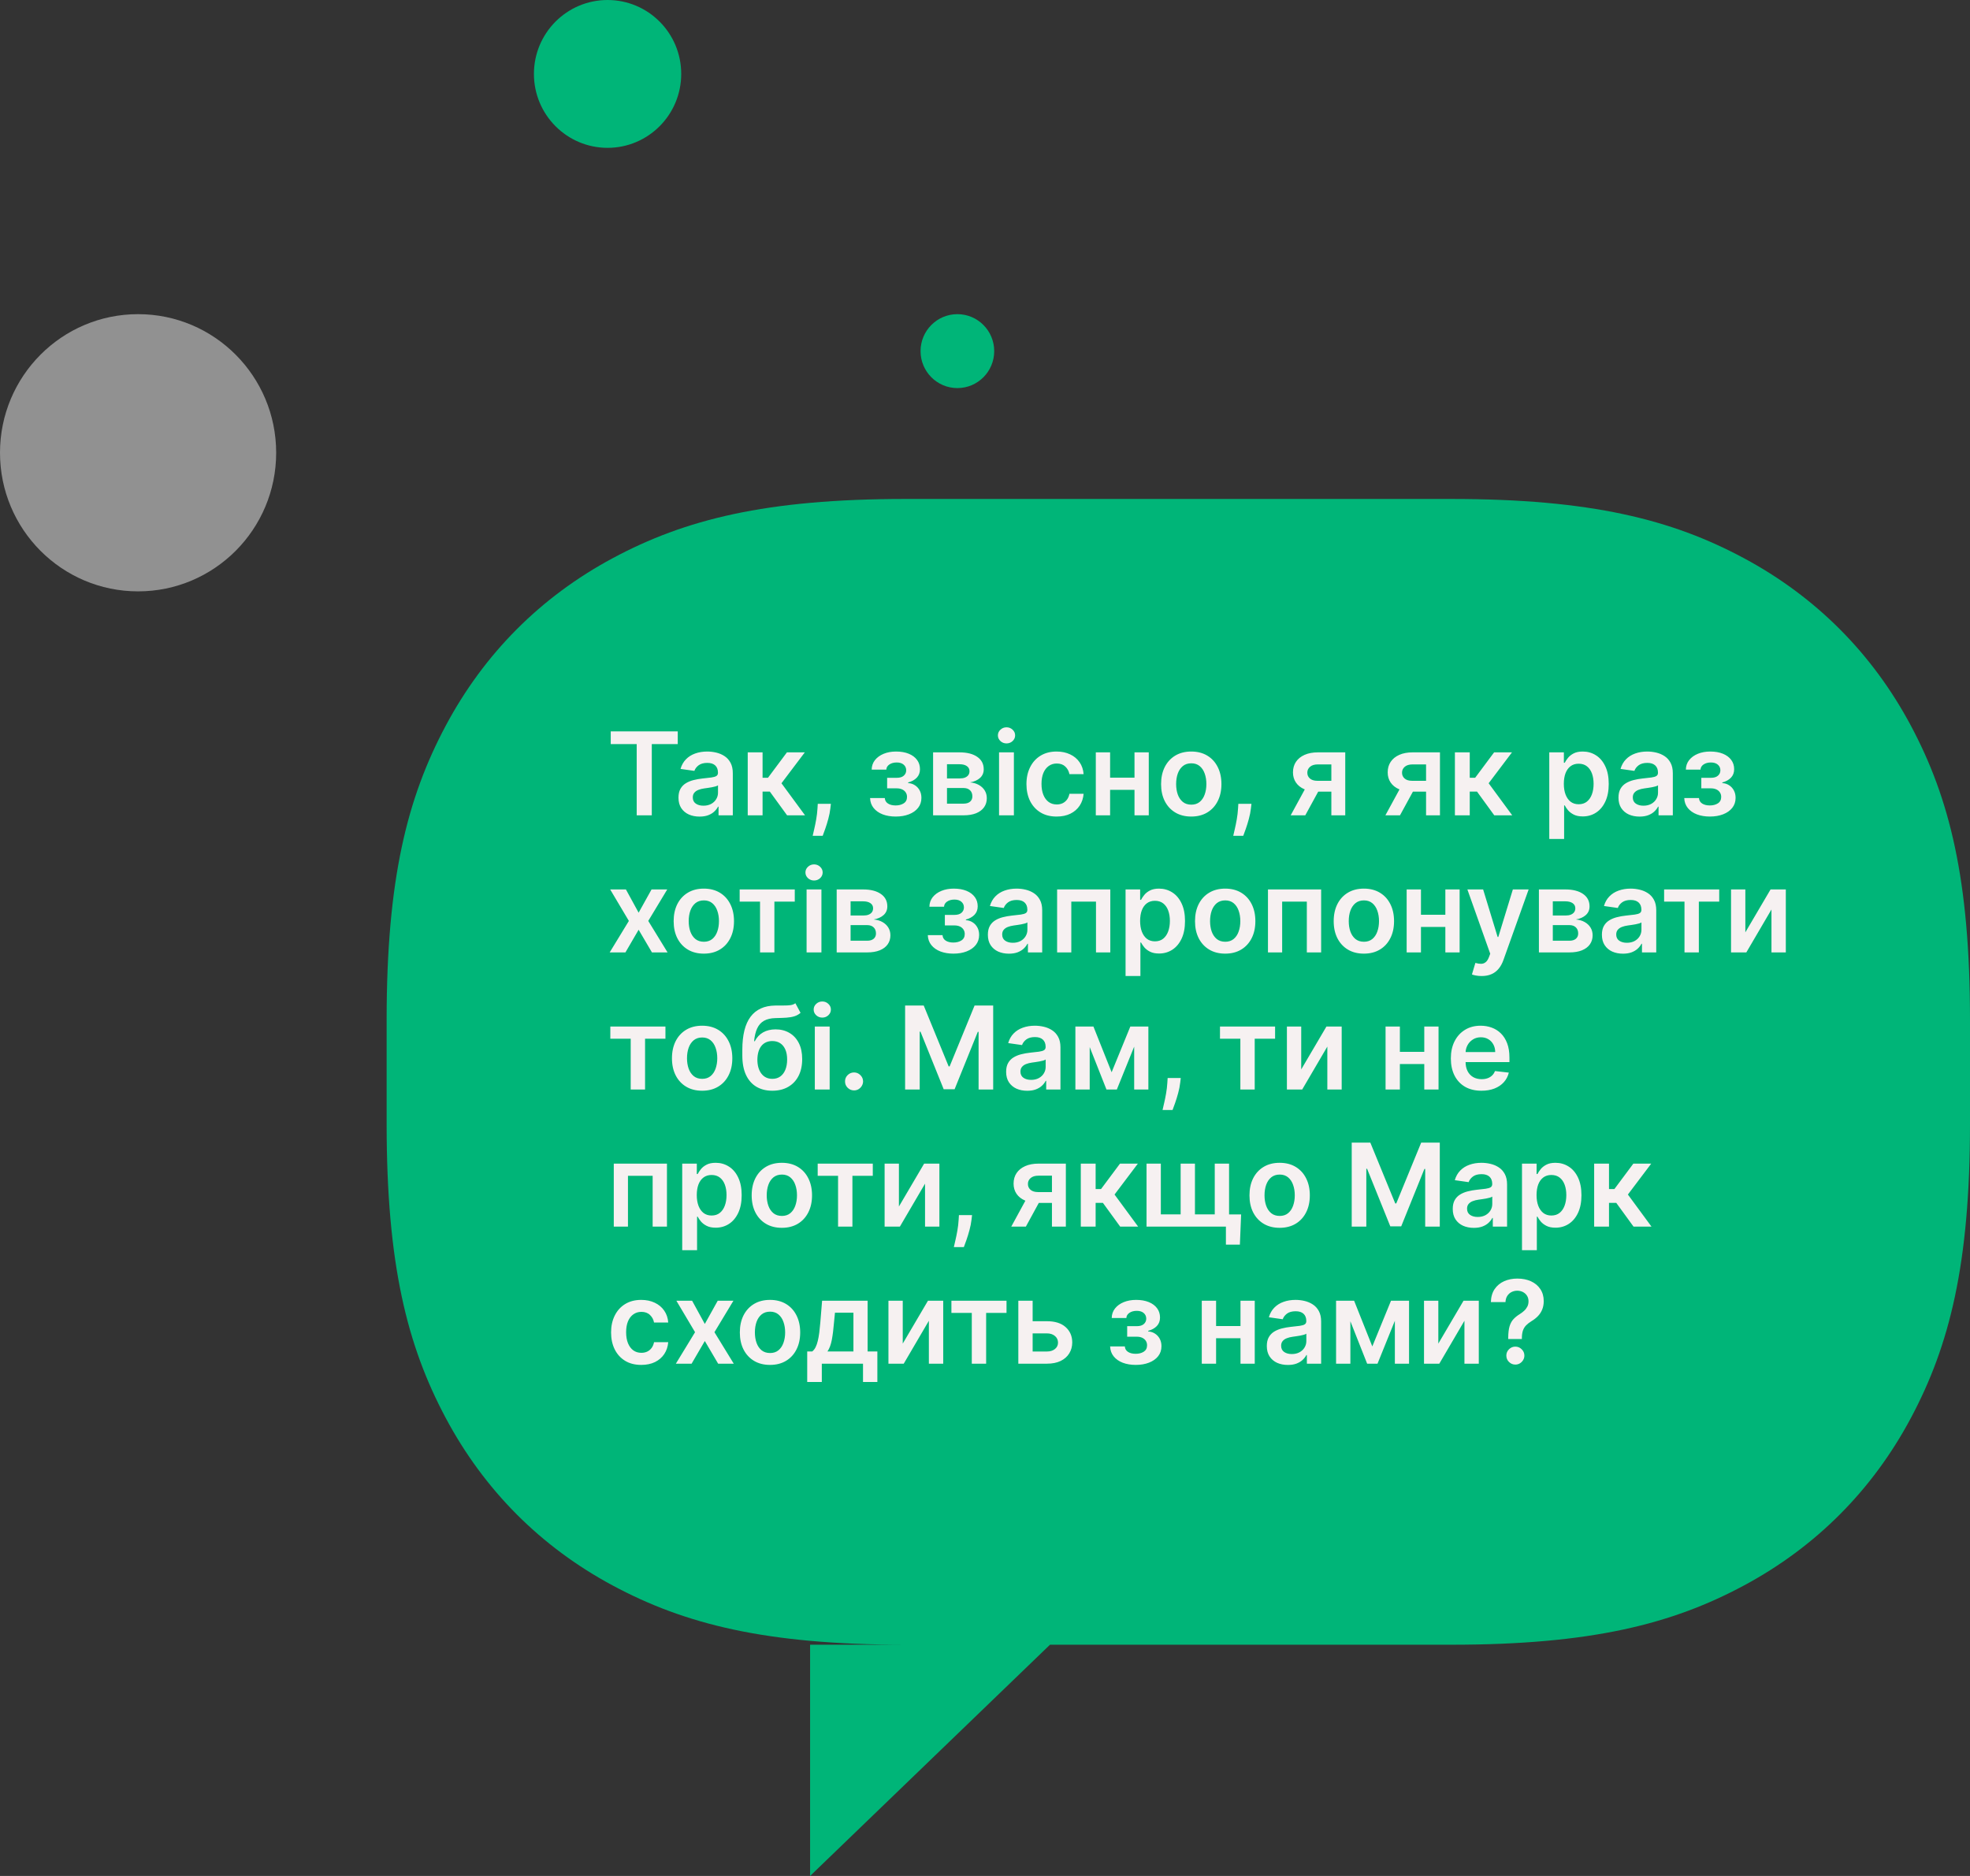 <svg width="273" height="260" viewBox="0 0 273 260" fill="none" xmlns="http://www.w3.org/2000/svg">
<rect x="0" y="0" width="273" height="260" fill="#333333" stroke="none"/>
<path fill-rule="evenodd" clip-rule="evenodd" d="M125.473 227.951C106.103 227.951 94.884 225.098 84.905 219.741C74.926 214.383 67.095 206.522 61.758 196.504C56.422 186.487 53.579 175.225 53.579 155.78V141.324C53.579 121.88 56.422 110.618 61.758 100.6C67.095 90.583 74.926 82.721 84.905 77.364C94.884 72.007 106.103 69.154 125.473 69.154H201.107C220.476 69.154 231.695 72.007 241.674 77.364C251.653 82.721 259.485 90.583 264.821 100.6C270.158 110.618 273 121.88 273 141.324V155.78C273 175.225 270.158 186.487 264.821 196.504C259.485 206.522 251.653 214.383 241.674 219.741C231.695 225.098 220.476 227.951 201.107 227.951H145.505L112.262 260V227.951H125.473Z" fill="#00B578"/>
<path d="M84.196 20.49C89.833 20.49 94.402 15.903 94.402 10.245C94.402 4.587 89.833 0 84.196 0C78.56 0 73.991 4.587 73.991 10.245C73.991 15.903 78.56 20.49 84.196 20.49Z" fill="#00B578"/>
<path d="M132.673 53.786C135.491 53.786 137.776 51.493 137.776 48.664C137.776 45.835 135.491 43.541 132.673 43.541C129.855 43.541 127.57 45.835 127.57 48.664C127.57 51.493 129.855 53.786 132.673 53.786Z" fill="#00B578"/>
<path d="M19.136 81.96C29.704 81.96 38.271 73.36 38.271 62.751C38.271 52.142 29.704 43.541 19.136 43.541C8.567 43.541 0 52.142 0 62.751C0 73.36 8.567 81.96 19.136 81.96Z" fill="#919191"/>
<path d="M84.636 103.131V101.364H93.921V103.131H90.324V113H88.233V103.131H84.636ZM96.943 113.176C96.39 113.176 95.892 113.078 95.449 112.881C95.01 112.68 94.661 112.384 94.403 111.994C94.15 111.604 94.023 111.123 94.023 110.551C94.023 110.059 94.114 109.652 94.296 109.33C94.477 109.008 94.725 108.75 95.04 108.557C95.354 108.364 95.708 108.218 96.102 108.119C96.5 108.017 96.911 107.943 97.335 107.898C97.847 107.845 98.261 107.797 98.579 107.756C98.898 107.71 99.129 107.642 99.273 107.551C99.421 107.456 99.494 107.311 99.494 107.114V107.08C99.494 106.652 99.367 106.32 99.114 106.085C98.86 105.85 98.494 105.733 98.017 105.733C97.513 105.733 97.114 105.843 96.818 106.062C96.526 106.282 96.329 106.542 96.227 106.841L94.307 106.568C94.458 106.038 94.708 105.595 95.057 105.239C95.405 104.879 95.831 104.61 96.335 104.432C96.839 104.25 97.396 104.159 98.006 104.159C98.426 104.159 98.845 104.208 99.261 104.307C99.678 104.405 100.059 104.568 100.403 104.795C100.748 105.019 101.025 105.324 101.233 105.71C101.445 106.097 101.551 106.58 101.551 107.159V113H99.574V111.801H99.506C99.381 112.044 99.204 112.271 98.977 112.483C98.754 112.691 98.472 112.86 98.131 112.989C97.794 113.114 97.398 113.176 96.943 113.176ZM97.477 111.665C97.89 111.665 98.248 111.583 98.551 111.42C98.854 111.254 99.087 111.034 99.25 110.761C99.417 110.489 99.5 110.191 99.5 109.869V108.841C99.436 108.894 99.326 108.943 99.171 108.989C99.019 109.034 98.849 109.074 98.659 109.108C98.47 109.142 98.282 109.172 98.097 109.199C97.911 109.225 97.75 109.248 97.614 109.267C97.307 109.309 97.032 109.377 96.79 109.472C96.547 109.566 96.356 109.699 96.216 109.869C96.076 110.036 96.006 110.252 96.006 110.517C96.006 110.896 96.144 111.182 96.421 111.375C96.697 111.568 97.049 111.665 97.477 111.665ZM103.619 113V104.273H105.676V107.795H106.426L109.051 104.273H111.528L108.295 108.557L111.562 113H109.074L106.682 109.71H105.676V113H103.619ZM115.143 111.409L115.07 112.034C115.017 112.511 114.922 112.996 114.786 113.489C114.653 113.985 114.513 114.441 114.365 114.858C114.217 115.275 114.098 115.602 114.007 115.841H112.621C112.674 115.61 112.746 115.295 112.837 114.898C112.931 114.5 113.022 114.053 113.109 113.557C113.196 113.061 113.255 112.557 113.286 112.045L113.325 111.409H115.143ZM120.574 110.608H122.614C122.633 110.934 122.778 111.186 123.051 111.364C123.324 111.542 123.678 111.631 124.114 111.631C124.557 111.631 124.93 111.534 125.233 111.341C125.54 111.144 125.693 110.847 125.693 110.449C125.693 110.214 125.634 110.008 125.517 109.83C125.4 109.648 125.235 109.508 125.023 109.409C124.811 109.311 124.561 109.261 124.273 109.261H122.938V107.801H124.273C124.701 107.801 125.025 107.703 125.244 107.506C125.468 107.309 125.58 107.061 125.58 106.761C125.58 106.439 125.462 106.178 125.227 105.977C124.996 105.777 124.676 105.676 124.267 105.676C123.858 105.676 123.517 105.769 123.244 105.955C122.975 106.14 122.835 106.379 122.824 106.67H120.795C120.803 106.163 120.955 105.722 121.25 105.347C121.549 104.972 121.951 104.68 122.455 104.472C122.962 104.263 123.534 104.159 124.17 104.159C124.852 104.159 125.441 104.261 125.938 104.466C126.434 104.67 126.816 104.956 127.085 105.324C127.354 105.687 127.489 106.116 127.489 106.608C127.489 107.081 127.341 107.473 127.045 107.784C126.75 108.091 126.352 108.311 125.852 108.443V108.534C126.197 108.553 126.508 108.652 126.784 108.83C127.061 109.004 127.28 109.241 127.443 109.54C127.606 109.839 127.688 110.186 127.688 110.58C127.688 111.114 127.534 111.576 127.227 111.966C126.92 112.352 126.498 112.65 125.96 112.858C125.426 113.066 124.814 113.17 124.125 113.17C123.455 113.17 122.854 113.07 122.324 112.869C121.797 112.665 121.379 112.371 121.068 111.989C120.758 111.606 120.593 111.146 120.574 110.608ZM129.307 113V104.273H132.972C134.006 104.273 134.822 104.479 135.42 104.892C136.023 105.305 136.324 105.881 136.324 106.619C136.324 107.108 136.153 107.508 135.812 107.818C135.475 108.125 135.015 108.331 134.432 108.438C134.89 108.475 135.292 108.591 135.636 108.784C135.985 108.977 136.258 109.231 136.455 109.545C136.652 109.86 136.75 110.222 136.75 110.631C136.75 111.112 136.623 111.53 136.369 111.886C136.119 112.239 135.754 112.513 135.273 112.71C134.795 112.903 134.216 113 133.534 113H129.307ZM131.233 111.381H133.534C133.913 111.381 134.21 111.292 134.426 111.114C134.642 110.932 134.75 110.686 134.75 110.375C134.75 110.015 134.642 109.733 134.426 109.528C134.21 109.32 133.913 109.216 133.534 109.216H131.233V111.381ZM131.233 107.886H133.011C133.292 107.886 133.532 107.847 133.733 107.767C133.934 107.684 134.087 107.568 134.193 107.42C134.299 107.269 134.352 107.089 134.352 106.881C134.352 106.581 134.229 106.347 133.983 106.176C133.741 106.006 133.403 105.92 132.972 105.92H131.233V107.886ZM138.447 113V104.273H140.504V113H138.447ZM139.482 103.034C139.156 103.034 138.875 102.926 138.641 102.71C138.406 102.491 138.288 102.227 138.288 101.92C138.288 101.61 138.406 101.347 138.641 101.131C138.875 100.911 139.156 100.801 139.482 100.801C139.811 100.801 140.091 100.911 140.322 101.131C140.557 101.347 140.675 101.61 140.675 101.92C140.675 102.227 140.557 102.491 140.322 102.71C140.091 102.926 139.811 103.034 139.482 103.034ZM146.426 113.17C145.555 113.17 144.807 112.979 144.182 112.597C143.561 112.214 143.081 111.686 142.744 111.011C142.411 110.333 142.244 109.553 142.244 108.67C142.244 107.784 142.415 107.002 142.756 106.324C143.097 105.642 143.578 105.112 144.199 104.733C144.824 104.35 145.563 104.159 146.415 104.159C147.123 104.159 147.75 104.29 148.295 104.551C148.845 104.809 149.282 105.174 149.608 105.648C149.934 106.117 150.119 106.667 150.165 107.295H148.199C148.119 106.875 147.93 106.525 147.631 106.244C147.335 105.96 146.939 105.818 146.443 105.818C146.023 105.818 145.653 105.932 145.335 106.159C145.017 106.383 144.769 106.705 144.591 107.125C144.417 107.545 144.33 108.049 144.33 108.636C144.33 109.231 144.417 109.742 144.591 110.17C144.765 110.595 145.009 110.922 145.324 111.153C145.642 111.381 146.015 111.494 146.443 111.494C146.746 111.494 147.017 111.437 147.256 111.324C147.498 111.206 147.701 111.038 147.864 110.818C148.027 110.598 148.138 110.331 148.199 110.017H150.165C150.116 110.634 149.934 111.182 149.619 111.659C149.305 112.133 148.877 112.504 148.335 112.773C147.794 113.038 147.157 113.17 146.426 113.17ZM157.848 107.784V109.472H153.2V107.784H157.848ZM153.837 104.273V113H151.854V104.273H153.837ZM159.195 104.273V113H157.217V104.273H159.195ZM165.082 113.17C164.23 113.17 163.491 112.983 162.866 112.608C162.241 112.233 161.757 111.708 161.412 111.034C161.071 110.36 160.901 109.572 160.901 108.67C160.901 107.769 161.071 106.979 161.412 106.301C161.757 105.623 162.241 105.097 162.866 104.722C163.491 104.347 164.23 104.159 165.082 104.159C165.935 104.159 166.673 104.347 167.298 104.722C167.923 105.097 168.406 105.623 168.747 106.301C169.092 106.979 169.264 107.769 169.264 108.67C169.264 109.572 169.092 110.36 168.747 111.034C168.406 111.708 167.923 112.233 167.298 112.608C166.673 112.983 165.935 113.17 165.082 113.17ZM165.094 111.523C165.556 111.523 165.942 111.396 166.253 111.142C166.563 110.884 166.795 110.54 166.946 110.108C167.101 109.676 167.179 109.195 167.179 108.665C167.179 108.131 167.101 107.648 166.946 107.216C166.795 106.78 166.563 106.434 166.253 106.176C165.942 105.919 165.556 105.79 165.094 105.79C164.62 105.79 164.226 105.919 163.912 106.176C163.601 106.434 163.368 106.78 163.213 107.216C163.062 107.648 162.986 108.131 162.986 108.665C162.986 109.195 163.062 109.676 163.213 110.108C163.368 110.54 163.601 110.884 163.912 111.142C164.226 111.396 164.62 111.523 165.094 111.523ZM173.425 111.409L173.351 112.034C173.298 112.511 173.203 112.996 173.067 113.489C172.934 113.985 172.794 114.441 172.646 114.858C172.499 115.275 172.379 115.602 172.288 115.841H170.902C170.955 115.61 171.027 115.295 171.118 114.898C171.213 114.5 171.304 114.053 171.391 113.557C171.478 113.061 171.536 112.557 171.567 112.045L171.607 111.409H173.425ZM184.497 113V105.943H182.634C182.16 105.943 181.796 106.053 181.543 106.273C181.289 106.492 181.164 106.765 181.168 107.091C181.164 107.417 181.283 107.686 181.526 107.898C181.768 108.11 182.115 108.216 182.565 108.216H185.145V109.716H182.565C181.868 109.716 181.266 109.606 180.759 109.386C180.251 109.167 179.861 108.856 179.588 108.455C179.315 108.053 179.179 107.583 179.179 107.045C179.179 106.485 179.317 105.998 179.594 105.585C179.874 105.169 180.272 104.847 180.787 104.619C181.306 104.388 181.921 104.273 182.634 104.273H186.423V113H184.497ZM178.861 113L181.298 108.523H183.327L180.884 113H178.861ZM197.622 113V105.943H195.759C195.285 105.943 194.921 106.053 194.668 106.273C194.414 106.492 194.289 106.765 194.293 107.091C194.289 107.417 194.408 107.686 194.651 107.898C194.893 108.11 195.24 108.216 195.69 108.216H198.27V109.716H195.69C194.993 109.716 194.391 109.606 193.884 109.386C193.376 109.167 192.986 108.856 192.713 108.455C192.44 108.053 192.304 107.583 192.304 107.045C192.304 106.485 192.442 105.998 192.719 105.585C192.999 105.169 193.397 104.847 193.912 104.619C194.431 104.388 195.046 104.273 195.759 104.273H199.548V113H197.622ZM191.986 113L194.423 108.523H196.452L194.009 113H191.986ZM201.619 113V104.273H203.676V107.795H204.426L207.051 104.273H209.528L206.295 108.557L209.562 113H207.074L204.682 109.71H203.676V113H201.619ZM214.697 116.273V104.273H216.72V105.716H216.839C216.946 105.504 217.095 105.278 217.288 105.04C217.482 104.797 217.743 104.591 218.072 104.42C218.402 104.246 218.822 104.159 219.334 104.159C220.008 104.159 220.616 104.331 221.158 104.676C221.703 105.017 222.135 105.523 222.453 106.193C222.775 106.86 222.936 107.678 222.936 108.648C222.936 109.606 222.779 110.42 222.464 111.091C222.15 111.761 221.722 112.273 221.18 112.625C220.639 112.977 220.025 113.153 219.339 113.153C218.839 113.153 218.425 113.07 218.095 112.903C217.766 112.737 217.5 112.536 217.3 112.301C217.103 112.062 216.949 111.837 216.839 111.625H216.754V116.273H214.697ZM216.714 108.636C216.714 109.201 216.794 109.695 216.953 110.119C217.116 110.544 217.349 110.875 217.652 111.114C217.959 111.348 218.33 111.466 218.766 111.466C219.22 111.466 219.601 111.345 219.908 111.102C220.214 110.856 220.446 110.521 220.601 110.097C220.76 109.669 220.839 109.182 220.839 108.636C220.839 108.095 220.762 107.614 220.607 107.193C220.451 106.773 220.22 106.443 219.913 106.205C219.607 105.966 219.224 105.847 218.766 105.847C218.326 105.847 217.953 105.962 217.646 106.193C217.339 106.424 217.107 106.748 216.947 107.165C216.792 107.581 216.714 108.072 216.714 108.636ZM227.209 113.176C226.656 113.176 226.158 113.078 225.714 112.881C225.275 112.68 224.927 112.384 224.669 111.994C224.415 111.604 224.288 111.123 224.288 110.551C224.288 110.059 224.379 109.652 224.561 109.33C224.743 109.008 224.991 108.75 225.305 108.557C225.62 108.364 225.974 108.218 226.368 108.119C226.766 108.017 227.177 107.943 227.601 107.898C228.112 107.845 228.527 107.797 228.845 107.756C229.163 107.71 229.394 107.642 229.538 107.551C229.686 107.456 229.76 107.311 229.76 107.114V107.08C229.76 106.652 229.633 106.32 229.379 106.085C229.125 105.85 228.76 105.733 228.283 105.733C227.779 105.733 227.379 105.843 227.084 106.062C226.792 106.282 226.595 106.542 226.493 106.841L224.572 106.568C224.724 106.038 224.974 105.595 225.322 105.239C225.671 104.879 226.097 104.61 226.601 104.432C227.105 104.25 227.661 104.159 228.271 104.159C228.692 104.159 229.11 104.208 229.527 104.307C229.944 104.405 230.324 104.568 230.669 104.795C231.014 105.019 231.29 105.324 231.499 105.71C231.711 106.097 231.817 106.58 231.817 107.159V113H229.839V111.801H229.771C229.646 112.044 229.47 112.271 229.243 112.483C229.019 112.691 228.737 112.86 228.396 112.989C228.059 113.114 227.663 113.176 227.209 113.176ZM227.743 111.665C228.156 111.665 228.514 111.583 228.817 111.42C229.12 111.254 229.353 111.034 229.516 110.761C229.682 110.489 229.766 110.191 229.766 109.869V108.841C229.701 108.894 229.591 108.943 229.436 108.989C229.285 109.034 229.114 109.074 228.925 109.108C228.735 109.142 228.548 109.172 228.362 109.199C228.177 109.225 228.016 109.248 227.879 109.267C227.572 109.309 227.298 109.377 227.055 109.472C226.813 109.566 226.622 109.699 226.482 109.869C226.341 110.036 226.271 110.252 226.271 110.517C226.271 110.896 226.41 111.182 226.686 111.375C226.963 111.568 227.315 111.665 227.743 111.665ZM233.402 110.608H235.442C235.461 110.934 235.607 111.186 235.879 111.364C236.152 111.542 236.506 111.631 236.942 111.631C237.385 111.631 237.758 111.534 238.061 111.341C238.368 111.144 238.521 110.847 238.521 110.449C238.521 110.214 238.463 110.008 238.345 109.83C238.228 109.648 238.063 109.508 237.851 109.409C237.639 109.311 237.389 109.261 237.101 109.261H235.766V107.801H237.101C237.529 107.801 237.853 107.703 238.072 107.506C238.296 107.309 238.408 107.061 238.408 106.761C238.408 106.439 238.29 106.178 238.055 105.977C237.824 105.777 237.504 105.676 237.095 105.676C236.686 105.676 236.345 105.769 236.072 105.955C235.804 106.14 235.663 106.379 235.652 106.67H233.624C233.631 106.163 233.783 105.722 234.078 105.347C234.377 104.972 234.779 104.68 235.283 104.472C235.79 104.263 236.362 104.159 236.999 104.159C237.68 104.159 238.269 104.261 238.766 104.466C239.262 104.67 239.644 104.956 239.913 105.324C240.182 105.687 240.317 106.116 240.317 106.608C240.317 107.081 240.169 107.473 239.874 107.784C239.578 108.091 239.18 108.311 238.68 108.443V108.534C239.025 108.553 239.336 108.652 239.612 108.83C239.889 109.004 240.108 109.241 240.271 109.54C240.434 109.839 240.516 110.186 240.516 110.58C240.516 111.114 240.362 111.576 240.055 111.966C239.749 112.352 239.326 112.65 238.788 112.858C238.254 113.066 237.643 113.17 236.953 113.17C236.283 113.17 235.682 113.07 235.152 112.869C234.625 112.665 234.207 112.371 233.896 111.989C233.586 111.606 233.421 111.146 233.402 110.608ZM86.739 123.273L88.5 126.494L90.29 123.273H92.466L89.835 127.636L92.511 132H90.347L88.5 128.858L86.671 132H84.489L87.148 127.636L84.557 123.273H86.739ZM97.535 132.17C96.683 132.17 95.945 131.983 95.32 131.608C94.695 131.233 94.21 130.708 93.865 130.034C93.524 129.36 93.354 128.572 93.354 127.67C93.354 126.769 93.524 125.979 93.865 125.301C94.21 124.623 94.695 124.097 95.32 123.722C95.945 123.347 96.683 123.159 97.535 123.159C98.388 123.159 99.126 123.347 99.751 123.722C100.376 124.097 100.859 124.623 101.2 125.301C101.545 125.979 101.717 126.769 101.717 127.67C101.717 128.572 101.545 129.36 101.2 130.034C100.859 130.708 100.376 131.233 99.751 131.608C99.126 131.983 98.388 132.17 97.535 132.17ZM97.547 130.523C98.009 130.523 98.395 130.396 98.706 130.142C99.017 129.884 99.248 129.54 99.399 129.108C99.555 128.676 99.632 128.195 99.632 127.665C99.632 127.131 99.555 126.648 99.399 126.216C99.248 125.78 99.017 125.434 98.706 125.176C98.395 124.919 98.009 124.79 97.547 124.79C97.073 124.79 96.68 124.919 96.365 125.176C96.055 125.434 95.822 125.78 95.666 126.216C95.515 126.648 95.439 127.131 95.439 127.665C95.439 128.195 95.515 128.676 95.666 129.108C95.822 129.54 96.055 129.884 96.365 130.142C96.68 130.396 97.073 130.523 97.547 130.523ZM102.501 124.96V123.273H110.138V124.96H107.314V132H105.325V124.96H102.501ZM111.776 132V123.273H113.832V132H111.776ZM112.81 122.034C112.484 122.034 112.204 121.926 111.969 121.71C111.734 121.491 111.616 121.227 111.616 120.92C111.616 120.61 111.734 120.347 111.969 120.131C112.204 119.911 112.484 119.801 112.81 119.801C113.139 119.801 113.42 119.911 113.651 120.131C113.885 120.347 114.003 120.61 114.003 120.92C114.003 121.227 113.885 121.491 113.651 121.71C113.42 121.926 113.139 122.034 112.81 122.034ZM115.947 132V123.273H119.612C120.646 123.273 121.463 123.479 122.061 123.892C122.663 124.305 122.964 124.881 122.964 125.619C122.964 126.108 122.794 126.508 122.453 126.818C122.116 127.125 121.656 127.331 121.072 127.438C121.531 127.475 121.932 127.591 122.277 127.784C122.625 127.977 122.898 128.231 123.095 128.545C123.292 128.86 123.391 129.222 123.391 129.631C123.391 130.112 123.264 130.53 123.01 130.886C122.76 131.239 122.394 131.513 121.913 131.71C121.436 131.903 120.857 132 120.175 132H115.947ZM117.874 130.381H120.175C120.554 130.381 120.851 130.292 121.067 130.114C121.283 129.932 121.391 129.686 121.391 129.375C121.391 129.015 121.283 128.733 121.067 128.528C120.851 128.32 120.554 128.216 120.175 128.216H117.874V130.381ZM117.874 126.886H119.652C119.932 126.886 120.173 126.847 120.374 126.767C120.574 126.684 120.728 126.568 120.834 126.42C120.94 126.269 120.993 126.089 120.993 125.881C120.993 125.581 120.87 125.347 120.624 125.176C120.381 125.006 120.044 124.92 119.612 124.92H117.874V126.886ZM128.574 129.608H130.614C130.633 129.934 130.778 130.186 131.051 130.364C131.324 130.542 131.678 130.631 132.114 130.631C132.557 130.631 132.93 130.534 133.233 130.341C133.54 130.144 133.693 129.847 133.693 129.449C133.693 129.214 133.634 129.008 133.517 128.83C133.4 128.648 133.235 128.508 133.023 128.409C132.811 128.311 132.561 128.261 132.273 128.261H130.938V126.801H132.273C132.701 126.801 133.025 126.703 133.244 126.506C133.468 126.309 133.58 126.061 133.58 125.761C133.58 125.439 133.462 125.178 133.227 124.977C132.996 124.777 132.676 124.676 132.267 124.676C131.858 124.676 131.517 124.769 131.244 124.955C130.975 125.14 130.835 125.379 130.824 125.67H128.795C128.803 125.163 128.955 124.722 129.25 124.347C129.549 123.972 129.951 123.68 130.455 123.472C130.962 123.263 131.534 123.159 132.17 123.159C132.852 123.159 133.441 123.261 133.938 123.466C134.434 123.67 134.816 123.956 135.085 124.324C135.354 124.687 135.489 125.116 135.489 125.608C135.489 126.081 135.341 126.473 135.045 126.784C134.75 127.091 134.352 127.311 133.852 127.443V127.534C134.197 127.553 134.508 127.652 134.784 127.83C135.061 128.004 135.28 128.241 135.443 128.54C135.606 128.839 135.688 129.186 135.688 129.58C135.688 130.114 135.534 130.576 135.227 130.966C134.92 131.352 134.498 131.65 133.96 131.858C133.426 132.066 132.814 132.17 132.125 132.17C131.455 132.17 130.854 132.07 130.324 131.869C129.797 131.665 129.379 131.371 129.068 130.989C128.758 130.606 128.593 130.146 128.574 129.608ZM139.818 132.176C139.265 132.176 138.767 132.078 138.324 131.881C137.884 131.68 137.536 131.384 137.278 130.994C137.025 130.604 136.898 130.123 136.898 129.551C136.898 129.059 136.989 128.652 137.17 128.33C137.352 128.008 137.6 127.75 137.915 127.557C138.229 127.364 138.583 127.218 138.977 127.119C139.375 127.017 139.786 126.943 140.21 126.898C140.722 126.845 141.136 126.797 141.455 126.756C141.773 126.71 142.004 126.642 142.148 126.551C142.295 126.456 142.369 126.311 142.369 126.114V126.08C142.369 125.652 142.242 125.32 141.989 125.085C141.735 124.85 141.369 124.733 140.892 124.733C140.388 124.733 139.989 124.843 139.693 125.062C139.402 125.282 139.205 125.542 139.102 125.841L137.182 125.568C137.333 125.038 137.583 124.595 137.932 124.239C138.28 123.879 138.706 123.61 139.21 123.432C139.714 123.25 140.271 123.159 140.881 123.159C141.301 123.159 141.72 123.208 142.136 123.307C142.553 123.405 142.934 123.568 143.278 123.795C143.623 124.019 143.9 124.324 144.108 124.71C144.32 125.097 144.426 125.58 144.426 126.159V132H142.449V130.801H142.381C142.256 131.044 142.08 131.271 141.852 131.483C141.629 131.691 141.347 131.86 141.006 131.989C140.669 132.114 140.273 132.176 139.818 132.176ZM140.352 130.665C140.765 130.665 141.123 130.583 141.426 130.42C141.729 130.254 141.962 130.034 142.125 129.761C142.292 129.489 142.375 129.191 142.375 128.869V127.841C142.311 127.894 142.201 127.943 142.045 127.989C141.894 128.034 141.723 128.074 141.534 128.108C141.345 128.142 141.157 128.172 140.972 128.199C140.786 128.225 140.625 128.248 140.489 128.267C140.182 128.309 139.907 128.377 139.665 128.472C139.422 128.566 139.231 128.699 139.091 128.869C138.951 129.036 138.881 129.252 138.881 129.517C138.881 129.896 139.019 130.182 139.295 130.375C139.572 130.568 139.924 130.665 140.352 130.665ZM146.494 132V123.273H153.864V132H151.881V124.96H148.46V132H146.494ZM155.979 135.273V123.273H158.001V124.716H158.121C158.227 124.504 158.376 124.278 158.57 124.04C158.763 123.797 159.024 123.591 159.354 123.42C159.683 123.246 160.104 123.159 160.615 123.159C161.289 123.159 161.897 123.331 162.439 123.676C162.984 124.017 163.416 124.523 163.734 125.193C164.056 125.86 164.217 126.678 164.217 127.648C164.217 128.606 164.06 129.42 163.746 130.091C163.431 130.761 163.003 131.273 162.462 131.625C161.92 131.977 161.306 132.153 160.621 132.153C160.121 132.153 159.706 132.07 159.376 131.903C159.047 131.737 158.782 131.536 158.581 131.301C158.384 131.062 158.231 130.837 158.121 130.625H158.036V135.273H155.979ZM157.996 127.636C157.996 128.201 158.075 128.695 158.234 129.119C158.397 129.544 158.63 129.875 158.933 130.114C159.24 130.348 159.611 130.466 160.047 130.466C160.501 130.466 160.882 130.345 161.189 130.102C161.496 129.856 161.727 129.521 161.882 129.097C162.041 128.669 162.121 128.182 162.121 127.636C162.121 127.095 162.043 126.614 161.888 126.193C161.732 125.773 161.501 125.443 161.195 125.205C160.888 124.966 160.505 124.847 160.047 124.847C159.607 124.847 159.234 124.962 158.928 125.193C158.621 125.424 158.388 125.748 158.229 126.165C158.073 126.581 157.996 127.072 157.996 127.636ZM169.786 132.17C168.933 132.17 168.195 131.983 167.57 131.608C166.945 131.233 166.46 130.708 166.115 130.034C165.774 129.36 165.604 128.572 165.604 127.67C165.604 126.769 165.774 125.979 166.115 125.301C166.46 124.623 166.945 124.097 167.57 123.722C168.195 123.347 168.933 123.159 169.786 123.159C170.638 123.159 171.376 123.347 172.001 123.722C172.626 124.097 173.109 124.623 173.45 125.301C173.795 125.979 173.967 126.769 173.967 127.67C173.967 128.572 173.795 129.36 173.45 130.034C173.109 130.708 172.626 131.233 172.001 131.608C171.376 131.983 170.638 132.17 169.786 132.17ZM169.797 130.523C170.259 130.523 170.645 130.396 170.956 130.142C171.267 129.884 171.498 129.54 171.649 129.108C171.804 128.676 171.882 128.195 171.882 127.665C171.882 127.131 171.804 126.648 171.649 126.216C171.498 125.78 171.267 125.434 170.956 125.176C170.645 124.919 170.259 124.79 169.797 124.79C169.323 124.79 168.929 124.919 168.615 125.176C168.304 125.434 168.071 125.78 167.916 126.216C167.765 126.648 167.689 127.131 167.689 127.665C167.689 128.195 167.765 128.676 167.916 129.108C168.071 129.54 168.304 129.884 168.615 130.142C168.929 130.396 169.323 130.523 169.797 130.523ZM175.713 132V123.273H183.082V132H181.099V124.96H177.679V132H175.713ZM189.004 132.17C188.152 132.17 187.413 131.983 186.788 131.608C186.163 131.233 185.679 130.708 185.334 130.034C184.993 129.36 184.822 128.572 184.822 127.67C184.822 126.769 184.993 125.979 185.334 125.301C185.679 124.623 186.163 124.097 186.788 123.722C187.413 123.347 188.152 123.159 189.004 123.159C189.857 123.159 190.595 123.347 191.22 123.722C191.845 124.097 192.328 124.623 192.669 125.301C193.014 125.979 193.186 126.769 193.186 127.67C193.186 128.572 193.014 129.36 192.669 130.034C192.328 130.708 191.845 131.233 191.22 131.608C190.595 131.983 189.857 132.17 189.004 132.17ZM189.016 130.523C189.478 130.523 189.864 130.396 190.175 130.142C190.485 129.884 190.716 129.54 190.868 129.108C191.023 128.676 191.101 128.195 191.101 127.665C191.101 127.131 191.023 126.648 190.868 126.216C190.716 125.78 190.485 125.434 190.175 125.176C189.864 124.919 189.478 124.79 189.016 124.79C188.542 124.79 188.148 124.919 187.834 125.176C187.523 125.434 187.29 125.78 187.135 126.216C186.983 126.648 186.908 127.131 186.908 127.665C186.908 128.195 186.983 128.676 187.135 129.108C187.29 129.54 187.523 129.884 187.834 130.142C188.148 130.396 188.542 130.523 189.016 130.523ZM200.926 126.784V128.472H196.278V126.784H200.926ZM196.915 123.273V132H194.932V123.273H196.915ZM202.273 123.273V132H200.295V123.273H202.273ZM205.32 135.273C205.039 135.273 204.78 135.25 204.541 135.205C204.306 135.163 204.119 135.114 203.979 135.057L204.456 133.455C204.755 133.542 205.022 133.583 205.257 133.58C205.492 133.576 205.698 133.502 205.876 133.358C206.058 133.218 206.212 132.983 206.337 132.653L206.513 132.182L203.348 123.273H205.53L207.541 129.864H207.632L209.649 123.273H211.837L208.342 133.057C208.179 133.519 207.964 133.915 207.695 134.244C207.426 134.578 207.096 134.831 206.706 135.006C206.32 135.184 205.857 135.273 205.32 135.273ZM213.26 132V123.273H216.925C217.959 123.273 218.775 123.479 219.374 123.892C219.976 124.305 220.277 124.881 220.277 125.619C220.277 126.108 220.107 126.508 219.766 126.818C219.429 127.125 218.968 127.331 218.385 127.438C218.843 127.475 219.245 127.591 219.589 127.784C219.938 127.977 220.211 128.231 220.408 128.545C220.605 128.86 220.703 129.222 220.703 129.631C220.703 130.112 220.576 130.53 220.322 130.886C220.072 131.239 219.707 131.513 219.226 131.71C218.749 131.903 218.169 132 217.487 132H213.26ZM215.186 130.381H217.487C217.866 130.381 218.163 130.292 218.379 130.114C218.595 129.932 218.703 129.686 218.703 129.375C218.703 129.015 218.595 128.733 218.379 128.528C218.163 128.32 217.866 128.216 217.487 128.216H215.186V130.381ZM215.186 126.886H216.964C217.245 126.886 217.485 126.847 217.686 126.767C217.887 126.684 218.04 126.568 218.146 126.42C218.252 126.269 218.305 126.089 218.305 125.881C218.305 125.581 218.182 125.347 217.936 125.176C217.694 125.006 217.357 124.92 216.925 124.92H215.186V126.886ZM224.912 132.176C224.359 132.176 223.861 132.078 223.418 131.881C222.978 131.68 222.63 131.384 222.372 130.994C222.118 130.604 221.991 130.123 221.991 129.551C221.991 129.059 222.082 128.652 222.264 128.33C222.446 128.008 222.694 127.75 223.009 127.557C223.323 127.364 223.677 127.218 224.071 127.119C224.469 127.017 224.88 126.943 225.304 126.898C225.815 126.845 226.23 126.797 226.548 126.756C226.866 126.71 227.098 126.642 227.241 126.551C227.389 126.456 227.463 126.311 227.463 126.114V126.08C227.463 125.652 227.336 125.32 227.082 125.085C226.829 124.85 226.463 124.733 225.986 124.733C225.482 124.733 225.082 124.843 224.787 125.062C224.495 125.282 224.298 125.542 224.196 125.841L222.276 125.568C222.427 125.038 222.677 124.595 223.026 124.239C223.374 123.879 223.8 123.61 224.304 123.432C224.808 123.25 225.365 123.159 225.974 123.159C226.395 123.159 226.813 123.208 227.23 123.307C227.647 123.405 228.027 123.568 228.372 123.795C228.717 124.019 228.993 124.324 229.202 124.71C229.414 125.097 229.52 125.58 229.52 126.159V132H227.543V130.801H227.474C227.349 131.044 227.173 131.271 226.946 131.483C226.723 131.691 226.44 131.86 226.099 131.989C225.762 132.114 225.366 132.176 224.912 132.176ZM225.446 130.665C225.859 130.665 226.217 130.583 226.52 130.42C226.823 130.254 227.056 130.034 227.219 129.761C227.385 129.489 227.469 129.191 227.469 128.869V127.841C227.404 127.894 227.295 127.943 227.139 127.989C226.988 128.034 226.817 128.074 226.628 128.108C226.438 128.142 226.251 128.172 226.065 128.199C225.88 128.225 225.719 128.248 225.582 128.267C225.276 128.309 225.001 128.377 224.759 128.472C224.516 128.566 224.325 128.699 224.185 128.869C224.045 129.036 223.974 129.252 223.974 129.517C223.974 129.896 224.113 130.182 224.389 130.375C224.666 130.568 225.018 130.665 225.446 130.665ZM230.611 124.96V123.273H238.247V124.96H235.423V132H233.435V124.96H230.611ZM241.868 129.216L245.362 123.273H247.476V132H245.487V126.051L242.004 132H239.885V123.273H241.868V129.216ZM84.579 143.96V142.273H92.216V143.96H89.392V151H87.403V143.96H84.579ZM97.301 151.17C96.449 151.17 95.71 150.983 95.085 150.608C94.46 150.233 93.975 149.708 93.631 149.034C93.29 148.36 93.119 147.572 93.119 146.67C93.119 145.769 93.29 144.979 93.631 144.301C93.975 143.623 94.46 143.097 95.085 142.722C95.71 142.347 96.449 142.159 97.301 142.159C98.153 142.159 98.892 142.347 99.517 142.722C100.142 143.097 100.625 143.623 100.966 144.301C101.311 144.979 101.483 145.769 101.483 146.67C101.483 147.572 101.311 148.36 100.966 149.034C100.625 149.708 100.142 150.233 99.517 150.608C98.892 150.983 98.153 151.17 97.301 151.17ZM97.312 149.523C97.775 149.523 98.161 149.396 98.472 149.142C98.782 148.884 99.013 148.54 99.165 148.108C99.32 147.676 99.398 147.195 99.398 146.665C99.398 146.131 99.32 145.648 99.165 145.216C99.013 144.78 98.782 144.434 98.472 144.176C98.161 143.919 97.775 143.79 97.312 143.79C96.839 143.79 96.445 143.919 96.131 144.176C95.82 144.434 95.587 144.78 95.432 145.216C95.28 145.648 95.204 146.131 95.204 146.665C95.204 147.195 95.28 147.676 95.432 148.108C95.587 148.54 95.82 148.884 96.131 149.142C96.445 149.396 96.839 149.523 97.312 149.523ZM110.223 139.045L110.939 140.375C110.685 140.595 110.401 140.754 110.087 140.852C109.772 140.951 109.403 141.015 108.979 141.045C108.558 141.072 108.058 141.091 107.479 141.102C106.827 141.117 106.295 141.241 105.882 141.472C105.469 141.703 105.153 142.053 104.933 142.523C104.714 142.989 104.57 143.583 104.501 144.307H104.598C104.871 143.773 105.253 143.366 105.746 143.085C106.238 142.805 106.816 142.665 107.479 142.665C108.202 142.665 108.84 142.828 109.393 143.153C109.95 143.475 110.384 143.943 110.695 144.557C111.009 145.17 111.166 145.913 111.166 146.784C111.166 147.682 110.998 148.46 110.661 149.119C110.323 149.775 109.844 150.28 109.223 150.636C108.606 150.992 107.873 151.17 107.024 151.17C106.179 151.17 105.445 150.987 104.82 150.619C104.198 150.248 103.717 149.701 103.376 148.977C103.039 148.25 102.871 147.354 102.871 146.29V145.506C102.871 143.453 103.253 141.92 104.018 140.909C104.784 139.898 105.918 139.383 107.422 139.364C107.869 139.356 108.268 139.354 108.621 139.358C108.977 139.362 109.287 139.345 109.553 139.307C109.818 139.269 110.041 139.182 110.223 139.045ZM107.036 149.523C107.456 149.523 107.82 149.415 108.126 149.199C108.433 148.979 108.668 148.669 108.831 148.267C108.998 147.866 109.081 147.39 109.081 146.841C109.081 146.299 108.998 145.839 108.831 145.46C108.664 145.078 108.428 144.786 108.121 144.585C107.814 144.384 107.448 144.284 107.024 144.284C106.706 144.284 106.42 144.341 106.166 144.455C105.912 144.568 105.696 144.735 105.518 144.955C105.34 145.174 105.204 145.441 105.109 145.756C105.015 146.07 104.964 146.432 104.956 146.841C104.956 147.663 105.142 148.316 105.513 148.801C105.884 149.282 106.392 149.523 107.036 149.523ZM112.916 151V142.273H114.973V151H112.916ZM113.95 141.034C113.625 141.034 113.344 140.926 113.109 140.71C112.875 140.491 112.757 140.227 112.757 139.92C112.757 139.61 112.875 139.347 113.109 139.131C113.344 138.911 113.625 138.801 113.95 138.801C114.28 138.801 114.56 138.911 114.791 139.131C115.026 139.347 115.143 139.61 115.143 139.92C115.143 140.227 115.026 140.491 114.791 140.71C114.56 140.926 114.28 141.034 113.95 141.034ZM118.355 151.125C118.01 151.125 117.715 151.004 117.469 150.761C117.223 150.519 117.101 150.223 117.105 149.875C117.101 149.534 117.223 149.242 117.469 149C117.715 148.758 118.01 148.636 118.355 148.636C118.688 148.636 118.978 148.758 119.224 149C119.474 149.242 119.601 149.534 119.605 149.875C119.601 150.106 119.541 150.316 119.423 150.506C119.31 150.695 119.158 150.847 118.969 150.96C118.783 151.07 118.579 151.125 118.355 151.125ZM125.429 139.364H128.009L131.463 147.795H131.599L135.054 139.364H137.634V151H135.611V143.006H135.503L132.287 150.966H130.776L127.56 142.989H127.452V151H125.429V139.364ZM142.349 151.176C141.796 151.176 141.298 151.078 140.855 150.881C140.416 150.68 140.067 150.384 139.81 149.994C139.556 149.604 139.429 149.123 139.429 148.551C139.429 148.059 139.52 147.652 139.702 147.33C139.884 147.008 140.132 146.75 140.446 146.557C140.76 146.364 141.115 146.218 141.509 146.119C141.906 146.017 142.317 145.943 142.741 145.898C143.253 145.845 143.668 145.797 143.986 145.756C144.304 145.71 144.535 145.642 144.679 145.551C144.827 145.456 144.901 145.311 144.901 145.114V145.08C144.901 144.652 144.774 144.32 144.52 144.085C144.266 143.85 143.901 143.733 143.423 143.733C142.92 143.733 142.52 143.843 142.224 144.062C141.933 144.282 141.736 144.542 141.634 144.841L139.713 144.568C139.865 144.038 140.115 143.595 140.463 143.239C140.812 142.879 141.238 142.61 141.741 142.432C142.245 142.25 142.802 142.159 143.412 142.159C143.832 142.159 144.251 142.208 144.668 142.307C145.084 142.405 145.465 142.568 145.81 142.795C146.154 143.019 146.431 143.324 146.639 143.71C146.851 144.097 146.957 144.58 146.957 145.159V151H144.98V149.801H144.912C144.787 150.044 144.611 150.271 144.384 150.483C144.16 150.691 143.878 150.86 143.537 150.989C143.2 151.114 142.804 151.176 142.349 151.176ZM142.884 149.665C143.296 149.665 143.654 149.583 143.957 149.42C144.26 149.254 144.493 149.034 144.656 148.761C144.823 148.489 144.906 148.191 144.906 147.869V146.841C144.842 146.894 144.732 146.943 144.577 146.989C144.425 147.034 144.255 147.074 144.065 147.108C143.876 147.142 143.688 147.172 143.503 147.199C143.317 147.225 143.156 147.248 143.02 147.267C142.713 147.309 142.438 147.377 142.196 147.472C141.954 147.566 141.762 147.699 141.622 147.869C141.482 148.036 141.412 148.252 141.412 148.517C141.412 148.896 141.55 149.182 141.827 149.375C142.103 149.568 142.455 149.665 142.884 149.665ZM154.048 148.608L156.639 142.273H158.298L154.77 151H153.332L149.884 142.273H151.526L154.048 148.608ZM151.009 142.273V151H149.026V142.273H151.009ZM157.173 151V142.273H159.139V151H157.173ZM163.628 149.409L163.554 150.034C163.501 150.511 163.406 150.996 163.27 151.489C163.137 151.985 162.997 152.441 162.849 152.858C162.702 153.275 162.582 153.602 162.491 153.841H161.105C161.158 153.61 161.23 153.295 161.321 152.898C161.416 152.5 161.507 152.053 161.594 151.557C161.681 151.061 161.74 150.557 161.77 150.045L161.81 149.409H163.628ZM169.064 143.96V142.273H176.7V143.96H173.876V151H171.888V143.96H169.064ZM180.321 148.216L183.815 142.273H185.929V151H183.94V145.051L180.457 151H178.338V142.273H180.321V148.216ZM198.004 145.784V147.472H193.357V145.784H198.004ZM193.993 142.273V151H192.01V142.273H193.993ZM199.351 142.273V151H197.374V142.273H199.351ZM205.295 151.17C204.42 151.17 203.665 150.989 203.028 150.625C202.396 150.258 201.909 149.739 201.568 149.068C201.227 148.394 201.057 147.6 201.057 146.688C201.057 145.79 201.227 145.002 201.568 144.324C201.913 143.642 202.394 143.112 203.011 142.733C203.629 142.35 204.354 142.159 205.188 142.159C205.725 142.159 206.233 142.246 206.71 142.42C207.191 142.591 207.616 142.856 207.983 143.216C208.354 143.576 208.646 144.034 208.858 144.591C209.07 145.144 209.176 145.803 209.176 146.568V147.199H202.023V145.812H207.205C207.201 145.419 207.116 145.068 206.949 144.761C206.782 144.451 206.549 144.206 206.25 144.028C205.955 143.85 205.61 143.761 205.216 143.761C204.795 143.761 204.426 143.864 204.108 144.068C203.79 144.269 203.542 144.534 203.364 144.864C203.189 145.189 203.1 145.547 203.097 145.938V147.148C203.097 147.655 203.189 148.091 203.375 148.455C203.561 148.814 203.82 149.091 204.153 149.284C204.487 149.473 204.877 149.568 205.324 149.568C205.623 149.568 205.894 149.527 206.136 149.443C206.379 149.356 206.589 149.229 206.767 149.062C206.945 148.896 207.08 148.689 207.17 148.443L209.091 148.659C208.97 149.167 208.739 149.61 208.398 149.989C208.061 150.364 207.629 150.655 207.102 150.864C206.576 151.068 205.973 151.17 205.295 151.17ZM85.057 170V161.273H92.426V170H90.443V162.96H87.023V170H85.057ZM94.541 173.273V161.273H96.564V162.716H96.683C96.789 162.504 96.939 162.278 97.132 162.04C97.325 161.797 97.587 161.591 97.916 161.42C98.246 161.246 98.666 161.159 99.178 161.159C99.852 161.159 100.46 161.331 101.001 161.676C101.547 162.017 101.979 162.523 102.297 163.193C102.619 163.86 102.78 164.678 102.78 165.648C102.78 166.606 102.623 167.42 102.308 168.091C101.994 168.761 101.566 169.273 101.024 169.625C100.482 169.977 99.869 170.153 99.183 170.153C98.683 170.153 98.269 170.07 97.939 169.903C97.609 169.737 97.344 169.536 97.144 169.301C96.947 169.062 96.793 168.837 96.683 168.625H96.598V173.273H94.541ZM96.558 165.636C96.558 166.201 96.638 166.695 96.797 167.119C96.96 167.544 97.193 167.875 97.496 168.114C97.803 168.348 98.174 168.466 98.609 168.466C99.064 168.466 99.445 168.345 99.751 168.102C100.058 167.856 100.289 167.521 100.445 167.097C100.604 166.669 100.683 166.182 100.683 165.636C100.683 165.095 100.606 164.614 100.45 164.193C100.295 163.773 100.064 163.443 99.757 163.205C99.45 162.966 99.068 162.847 98.609 162.847C98.17 162.847 97.797 162.962 97.49 163.193C97.183 163.424 96.95 163.748 96.791 164.165C96.636 164.581 96.558 165.072 96.558 165.636ZM108.348 170.17C107.496 170.17 106.757 169.983 106.132 169.608C105.507 169.233 105.022 168.708 104.678 168.034C104.337 167.36 104.166 166.572 104.166 165.67C104.166 164.769 104.337 163.979 104.678 163.301C105.022 162.623 105.507 162.097 106.132 161.722C106.757 161.347 107.496 161.159 108.348 161.159C109.2 161.159 109.939 161.347 110.564 161.722C111.189 162.097 111.672 162.623 112.013 163.301C112.357 163.979 112.53 164.769 112.53 165.67C112.53 166.572 112.357 167.36 112.013 168.034C111.672 168.708 111.189 169.233 110.564 169.608C109.939 169.983 109.2 170.17 108.348 170.17ZM108.359 168.523C108.821 168.523 109.208 168.396 109.518 168.142C109.829 167.884 110.06 167.54 110.212 167.108C110.367 166.676 110.445 166.195 110.445 165.665C110.445 165.131 110.367 164.648 110.212 164.216C110.06 163.78 109.829 163.434 109.518 163.176C109.208 162.919 108.821 162.79 108.359 162.79C107.886 162.79 107.492 162.919 107.178 163.176C106.867 163.434 106.634 163.78 106.479 164.216C106.327 164.648 106.251 165.131 106.251 165.665C106.251 166.195 106.327 166.676 106.479 167.108C106.634 167.54 106.867 167.884 107.178 168.142C107.492 168.396 107.886 168.523 108.359 168.523ZM113.314 162.96V161.273H120.95V162.96H118.126V170H116.138V162.96H113.314ZM124.571 167.216L128.065 161.273H130.179V170H128.19V164.051L124.707 170H122.588V161.273H124.571V167.216ZM134.706 168.409L134.632 169.034C134.579 169.511 134.484 169.996 134.348 170.489C134.215 170.985 134.075 171.441 133.928 171.858C133.78 172.275 133.661 172.602 133.57 172.841H132.183C132.236 172.61 132.308 172.295 132.399 171.898C132.494 171.5 132.585 171.053 132.672 170.557C132.759 170.061 132.818 169.557 132.848 169.045L132.888 168.409H134.706ZM145.778 170V162.943H143.915C143.441 162.943 143.078 163.053 142.824 163.273C142.57 163.492 142.445 163.765 142.449 164.091C142.445 164.417 142.564 164.686 142.807 164.898C143.049 165.11 143.396 165.216 143.847 165.216H146.426V166.716H143.847C143.15 166.716 142.547 166.606 142.04 166.386C141.532 166.167 141.142 165.856 140.869 165.455C140.597 165.053 140.46 164.583 140.46 164.045C140.46 163.485 140.598 162.998 140.875 162.585C141.155 162.169 141.553 161.847 142.068 161.619C142.587 161.388 143.203 161.273 143.915 161.273H147.705V170H145.778ZM140.142 170L142.58 165.523H144.608L142.165 170H140.142ZM149.776 170V161.273H151.832V164.795H152.582L155.207 161.273H157.685L154.452 165.557L157.719 170H155.23L152.838 166.71H151.832V170H149.776ZM171.993 168.312L171.822 172.5H169.885V170H168.857V168.312H171.993ZM158.885 161.273H160.868V168.307H163.612V161.273H165.595V168.307H168.339V161.273H170.322V170H158.885V161.273ZM177.332 170.17C176.48 170.17 175.741 169.983 175.116 169.608C174.491 169.233 174.007 168.708 173.662 168.034C173.321 167.36 173.151 166.572 173.151 165.67C173.151 164.769 173.321 163.979 173.662 163.301C174.007 162.623 174.491 162.097 175.116 161.722C175.741 161.347 176.48 161.159 177.332 161.159C178.185 161.159 178.923 161.347 179.548 161.722C180.173 162.097 180.656 162.623 180.997 163.301C181.342 163.979 181.514 164.769 181.514 165.67C181.514 166.572 181.342 167.36 180.997 168.034C180.656 168.708 180.173 169.233 179.548 169.608C178.923 169.983 178.185 170.17 177.332 170.17ZM177.344 168.523C177.806 168.523 178.192 168.396 178.503 168.142C178.813 167.884 179.045 167.54 179.196 167.108C179.351 166.676 179.429 166.195 179.429 165.665C179.429 165.131 179.351 164.648 179.196 164.216C179.045 163.78 178.813 163.434 178.503 163.176C178.192 162.919 177.806 162.79 177.344 162.79C176.87 162.79 176.476 162.919 176.162 163.176C175.851 163.434 175.618 163.78 175.463 164.216C175.312 164.648 175.236 165.131 175.236 165.665C175.236 166.195 175.312 166.676 175.463 167.108C175.618 167.54 175.851 167.884 176.162 168.142C176.476 168.396 176.87 168.523 177.344 168.523ZM187.32 158.364H189.899L193.354 166.795H193.49L196.945 158.364H199.524V170H197.501V162.006H197.393L194.178 169.966H192.666L189.45 161.989H189.342V170H187.32V158.364ZM204.24 170.176C203.687 170.176 203.189 170.078 202.746 169.881C202.306 169.68 201.958 169.384 201.7 168.994C201.446 168.604 201.32 168.123 201.32 167.551C201.32 167.059 201.411 166.652 201.592 166.33C201.774 166.008 202.022 165.75 202.337 165.557C202.651 165.364 203.005 165.218 203.399 165.119C203.797 165.017 204.208 164.943 204.632 164.898C205.143 164.845 205.558 164.797 205.876 164.756C206.195 164.71 206.426 164.642 206.57 164.551C206.717 164.456 206.791 164.311 206.791 164.114V164.08C206.791 163.652 206.664 163.32 206.411 163.085C206.157 162.85 205.791 162.733 205.314 162.733C204.81 162.733 204.411 162.843 204.115 163.062C203.823 163.282 203.626 163.542 203.524 163.841L201.604 163.568C201.755 163.038 202.005 162.595 202.354 162.239C202.702 161.879 203.128 161.61 203.632 161.432C204.136 161.25 204.693 161.159 205.303 161.159C205.723 161.159 206.142 161.208 206.558 161.307C206.975 161.405 207.356 161.568 207.7 161.795C208.045 162.019 208.321 162.324 208.53 162.71C208.742 163.097 208.848 163.58 208.848 164.159V170H206.871V168.801H206.803C206.678 169.044 206.501 169.271 206.274 169.483C206.051 169.691 205.768 169.86 205.428 169.989C205.09 170.114 204.695 170.176 204.24 170.176ZM204.774 168.665C205.187 168.665 205.545 168.583 205.848 168.42C206.151 168.254 206.384 168.034 206.547 167.761C206.714 167.489 206.797 167.191 206.797 166.869V165.841C206.732 165.894 206.623 165.943 206.467 165.989C206.316 166.034 206.145 166.074 205.956 166.108C205.767 166.142 205.579 166.172 205.393 166.199C205.208 166.225 205.047 166.248 204.911 166.267C204.604 166.309 204.329 166.377 204.087 166.472C203.844 166.566 203.653 166.699 203.513 166.869C203.373 167.036 203.303 167.252 203.303 167.517C203.303 167.896 203.441 168.182 203.717 168.375C203.994 168.568 204.346 168.665 204.774 168.665ZM210.916 173.273V161.273H212.939V162.716H213.058C213.164 162.504 213.314 162.278 213.507 162.04C213.7 161.797 213.962 161.591 214.291 161.42C214.621 161.246 215.041 161.159 215.553 161.159C216.227 161.159 216.835 161.331 217.376 161.676C217.922 162.017 218.354 162.523 218.672 163.193C218.994 163.86 219.155 164.678 219.155 165.648C219.155 166.606 218.998 167.42 218.683 168.091C218.369 168.761 217.941 169.273 217.399 169.625C216.857 169.977 216.244 170.153 215.558 170.153C215.058 170.153 214.643 170.07 214.314 169.903C213.984 169.737 213.719 169.536 213.518 169.301C213.321 169.062 213.168 168.837 213.058 168.625H212.973V173.273H210.916ZM212.933 165.636C212.933 166.201 213.013 166.695 213.172 167.119C213.335 167.544 213.568 167.875 213.871 168.114C214.178 168.348 214.549 168.466 214.984 168.466C215.439 168.466 215.82 168.345 216.126 168.102C216.433 167.856 216.664 167.521 216.82 167.097C216.979 166.669 217.058 166.182 217.058 165.636C217.058 165.095 216.981 164.614 216.825 164.193C216.67 163.773 216.439 163.443 216.132 163.205C215.825 162.966 215.443 162.847 214.984 162.847C214.545 162.847 214.172 162.962 213.865 163.193C213.558 163.424 213.325 163.748 213.166 164.165C213.011 164.581 212.933 165.072 212.933 165.636ZM220.916 170V161.273H222.973V164.795H223.723L226.348 161.273H228.825L225.592 165.557L228.859 170H226.371L223.979 166.71H222.973V170H220.916ZM88.864 189.17C87.992 189.17 87.244 188.979 86.619 188.597C85.998 188.214 85.519 187.686 85.182 187.011C84.849 186.333 84.682 185.553 84.682 184.67C84.682 183.784 84.852 183.002 85.193 182.324C85.534 181.642 86.015 181.112 86.636 180.733C87.261 180.35 88 180.159 88.852 180.159C89.561 180.159 90.188 180.29 90.733 180.551C91.282 180.809 91.72 181.174 92.046 181.648C92.371 182.117 92.557 182.667 92.602 183.295H90.636C90.557 182.875 90.367 182.525 90.068 182.244C89.773 181.96 89.377 181.818 88.881 181.818C88.46 181.818 88.091 181.932 87.773 182.159C87.454 182.383 87.206 182.705 87.028 183.125C86.854 183.545 86.767 184.049 86.767 184.636C86.767 185.231 86.854 185.742 87.028 186.17C87.203 186.595 87.447 186.922 87.761 187.153C88.079 187.381 88.453 187.494 88.881 187.494C89.184 187.494 89.454 187.437 89.693 187.324C89.936 187.206 90.138 187.038 90.301 186.818C90.464 186.598 90.576 186.331 90.636 186.017H92.602C92.553 186.634 92.371 187.182 92.057 187.659C91.742 188.133 91.314 188.504 90.773 188.773C90.231 189.038 89.595 189.17 88.864 189.17ZM95.91 180.273L97.672 183.494L99.462 180.273H101.638L99.007 184.636L101.683 189H99.519L97.672 185.858L95.842 189H93.66L96.32 184.636L93.729 180.273H95.91ZM106.707 189.17C105.855 189.17 105.116 188.983 104.491 188.608C103.866 188.233 103.382 187.708 103.037 187.034C102.696 186.36 102.526 185.572 102.526 184.67C102.526 183.769 102.696 182.979 103.037 182.301C103.382 181.623 103.866 181.097 104.491 180.722C105.116 180.347 105.855 180.159 106.707 180.159C107.56 180.159 108.298 180.347 108.923 180.722C109.548 181.097 110.031 181.623 110.372 182.301C110.717 182.979 110.889 183.769 110.889 184.67C110.889 185.572 110.717 186.36 110.372 187.034C110.031 187.708 109.548 188.233 108.923 188.608C108.298 188.983 107.56 189.17 106.707 189.17ZM106.719 187.523C107.181 187.523 107.567 187.396 107.878 187.142C108.188 186.884 108.42 186.54 108.571 186.108C108.726 185.676 108.804 185.195 108.804 184.665C108.804 184.131 108.726 183.648 108.571 183.216C108.42 182.78 108.188 182.434 107.878 182.176C107.567 181.919 107.181 181.79 106.719 181.79C106.245 181.79 105.851 181.919 105.537 182.176C105.226 182.434 104.993 182.78 104.838 183.216C104.687 183.648 104.611 184.131 104.611 184.665C104.611 185.195 104.687 185.676 104.838 186.108C104.993 186.54 105.226 186.884 105.537 187.142C105.851 187.396 106.245 187.523 106.719 187.523ZM111.862 191.534V187.307H112.555C112.741 187.163 112.896 186.968 113.021 186.722C113.146 186.472 113.249 186.178 113.328 185.841C113.411 185.5 113.48 185.119 113.533 184.699C113.586 184.275 113.633 183.818 113.675 183.33L113.925 180.273H120.232V187.307H121.584V191.534H119.595V189H113.885V191.534H111.862ZM114.669 187.307H118.266V181.932H115.709L115.572 183.33C115.497 184.254 115.396 185.045 115.271 185.705C115.146 186.364 114.946 186.898 114.669 187.307ZM125.102 186.216L128.597 180.273H130.71V189H128.722V183.051L125.239 189H123.119V180.273H125.102V186.216ZM131.845 181.96V180.273H139.482V181.96H136.658V189H134.669V181.96H131.845ZM142.511 183.114H145.085C146.199 183.114 147.061 183.384 147.67 183.926C148.28 184.468 148.587 185.178 148.591 186.057C148.587 186.629 148.447 187.136 148.17 187.58C147.898 188.023 147.5 188.371 146.977 188.625C146.458 188.875 145.828 189 145.085 189H141.119V180.273H143.102V187.312H145.085C145.532 187.312 145.9 187.199 146.188 186.972C146.475 186.741 146.619 186.445 146.619 186.085C146.619 185.706 146.475 185.398 146.188 185.159C145.9 184.92 145.532 184.801 145.085 184.801H142.511V183.114ZM153.839 186.608H155.879C155.898 186.934 156.044 187.186 156.317 187.364C156.589 187.542 156.944 187.631 157.379 187.631C157.822 187.631 158.196 187.534 158.499 187.341C158.805 187.144 158.959 186.847 158.959 186.449C158.959 186.214 158.9 186.008 158.783 185.83C158.665 185.648 158.5 185.508 158.288 185.409C158.076 185.311 157.826 185.261 157.538 185.261H156.203V183.801H157.538C157.966 183.801 158.29 183.703 158.51 183.506C158.733 183.309 158.845 183.061 158.845 182.761C158.845 182.439 158.728 182.178 158.493 181.977C158.262 181.777 157.942 181.676 157.533 181.676C157.124 181.676 156.783 181.769 156.51 181.955C156.241 182.14 156.101 182.379 156.089 182.67H154.061C154.069 182.163 154.22 181.722 154.516 181.347C154.815 180.972 155.216 180.68 155.72 180.472C156.228 180.263 156.8 180.159 157.436 180.159C158.118 180.159 158.707 180.261 159.203 180.466C159.699 180.67 160.082 180.956 160.351 181.324C160.62 181.687 160.754 182.116 160.754 182.608C160.754 183.081 160.607 183.473 160.311 183.784C160.016 184.091 159.618 184.311 159.118 184.443V184.534C159.463 184.553 159.773 184.652 160.05 184.83C160.326 185.004 160.546 185.241 160.709 185.54C160.872 185.839 160.953 186.186 160.953 186.58C160.953 187.114 160.8 187.576 160.493 187.966C160.186 188.352 159.764 188.65 159.226 188.858C158.692 189.066 158.08 189.17 157.391 189.17C156.72 189.17 156.12 189.07 155.589 188.869C155.063 188.665 154.644 188.371 154.334 187.989C154.023 187.606 153.858 187.146 153.839 186.608ZM172.536 183.784V185.472H167.888V183.784H172.536ZM168.524 180.273V189H166.541V180.273H168.524ZM173.882 180.273V189H171.905V180.273H173.882ZM178.474 189.176C177.921 189.176 177.423 189.078 176.98 188.881C176.541 188.68 176.192 188.384 175.935 187.994C175.681 187.604 175.554 187.123 175.554 186.551C175.554 186.059 175.645 185.652 175.827 185.33C176.009 185.008 176.257 184.75 176.571 184.557C176.885 184.364 177.24 184.218 177.634 184.119C178.031 184.017 178.442 183.943 178.866 183.898C179.378 183.845 179.793 183.797 180.111 183.756C180.429 183.71 180.66 183.642 180.804 183.551C180.952 183.456 181.026 183.311 181.026 183.114V183.08C181.026 182.652 180.899 182.32 180.645 182.085C180.391 181.85 180.026 181.733 179.548 181.733C179.045 181.733 178.645 181.843 178.349 182.062C178.058 182.282 177.861 182.542 177.759 182.841L175.838 182.568C175.99 182.038 176.24 181.595 176.588 181.239C176.937 180.879 177.363 180.61 177.866 180.432C178.37 180.25 178.927 180.159 179.537 180.159C179.957 180.159 180.376 180.208 180.793 180.307C181.209 180.405 181.59 180.568 181.935 180.795C182.279 181.019 182.556 181.324 182.764 181.71C182.976 182.097 183.082 182.58 183.082 183.159V189H181.105V187.801H181.037C180.912 188.044 180.736 188.271 180.509 188.483C180.285 188.691 180.003 188.86 179.662 188.989C179.325 189.114 178.929 189.176 178.474 189.176ZM179.009 187.665C179.421 187.665 179.779 187.583 180.082 187.42C180.385 187.254 180.618 187.034 180.781 186.761C180.948 186.489 181.031 186.191 181.031 185.869V184.841C180.967 184.894 180.857 184.943 180.702 184.989C180.55 185.034 180.38 185.074 180.19 185.108C180.001 185.142 179.813 185.172 179.628 185.199C179.442 185.225 179.281 185.248 179.145 185.267C178.838 185.309 178.563 185.377 178.321 185.472C178.079 185.566 177.887 185.699 177.747 185.869C177.607 186.036 177.537 186.252 177.537 186.517C177.537 186.896 177.675 187.182 177.952 187.375C178.228 187.568 178.58 187.665 179.009 187.665ZM190.173 186.608L192.764 180.273H194.423L190.895 189H189.457L186.009 180.273H187.651L190.173 186.608ZM187.134 180.273V189H185.151V180.273H187.134ZM193.298 189V180.273H195.264V189H193.298ZM199.321 186.216L202.815 180.273H204.929V189H202.94V183.051L199.457 189H197.338V180.273H199.321V186.216ZM209.007 185.58V185.432C209.011 184.746 209.075 184.201 209.2 183.795C209.329 183.39 209.511 183.064 209.746 182.818C209.981 182.568 210.267 182.339 210.604 182.131C210.835 181.987 211.041 181.83 211.223 181.659C211.409 181.485 211.554 181.292 211.661 181.08C211.767 180.864 211.82 180.623 211.82 180.358C211.82 180.059 211.75 179.799 211.609 179.58C211.469 179.36 211.28 179.189 211.041 179.068C210.806 178.947 210.543 178.886 210.251 178.886C209.982 178.886 209.727 178.945 209.484 179.062C209.246 179.176 209.047 179.35 208.888 179.585C208.732 179.816 208.645 180.11 208.626 180.466H206.604C206.623 179.746 206.797 179.144 207.126 178.659C207.46 178.174 207.899 177.811 208.445 177.568C208.994 177.326 209.6 177.205 210.263 177.205C210.986 177.205 211.623 177.331 212.172 177.585C212.725 177.839 213.155 178.201 213.462 178.67C213.772 179.136 213.928 179.689 213.928 180.33C213.928 180.761 213.857 181.148 213.717 181.489C213.581 181.83 213.386 182.133 213.132 182.398C212.878 182.663 212.577 182.9 212.229 183.108C211.922 183.297 211.67 183.494 211.473 183.699C211.28 183.903 211.136 184.144 211.041 184.42C210.95 184.693 210.903 185.03 210.899 185.432V185.58H209.007ZM209.996 189.125C209.655 189.125 209.361 189.004 209.115 188.761C208.869 188.519 208.746 188.223 208.746 187.875C208.746 187.534 208.869 187.242 209.115 187C209.361 186.758 209.655 186.636 209.996 186.636C210.333 186.636 210.625 186.758 210.871 187C211.121 187.242 211.246 187.534 211.246 187.875C211.246 188.106 211.187 188.316 211.07 188.506C210.956 188.695 210.804 188.847 210.615 188.96C210.429 189.07 210.223 189.125 209.996 189.125Z" fill="#F6F1F1"/>
</svg>
